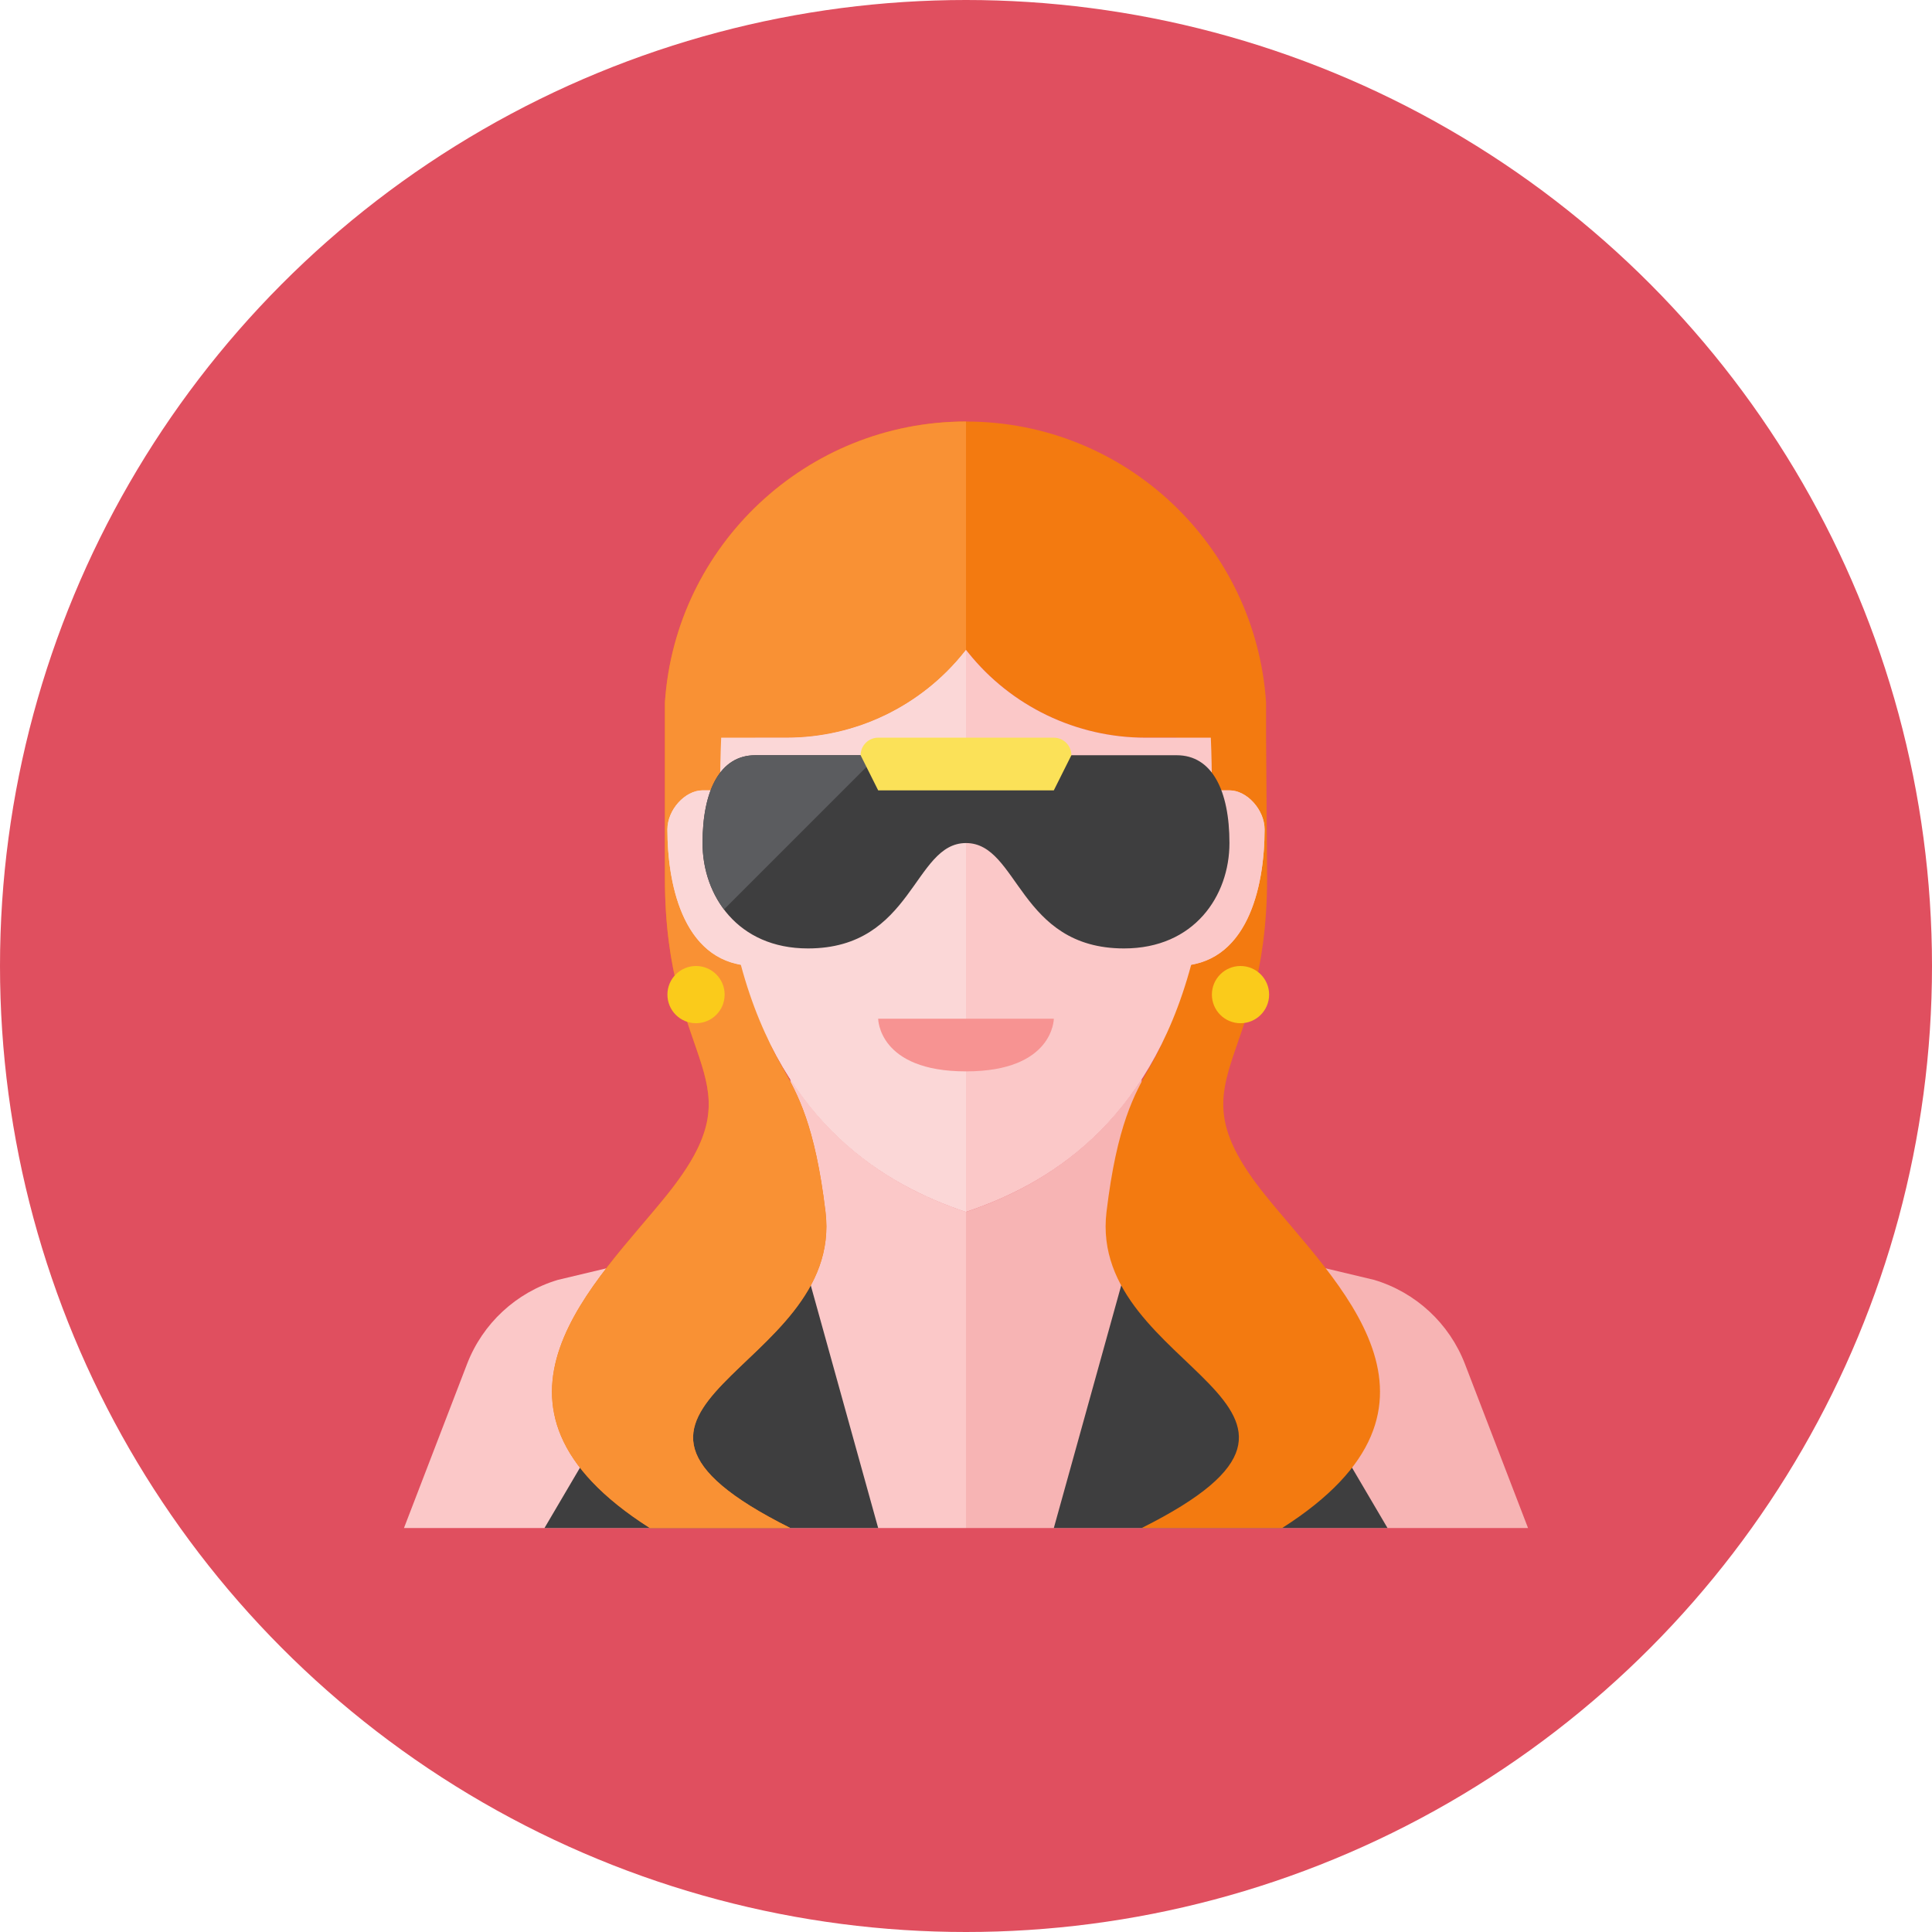 <?xml version="1.0" encoding="iso-8859-1"?>
<!-- Generator: Adobe Illustrator 17.1.0, SVG Export Plug-In . SVG Version: 6.00 Build 0)  -->
<!DOCTYPE svg PUBLIC "-//W3C//DTD SVG 1.0//EN" "http://www.w3.org/TR/2001/REC-SVG-20010904/DTD/svg10.dtd">
<svg version="1.0" xmlns="http://www.w3.org/2000/svg" xmlns:xlink="http://www.w3.org/1999/xlink" x="0px" y="0px" width="110px"
	 height="110px" viewBox="0 0 110 110" style="enable-background:new 0 0 110 110;" xml:space="preserve">
<g id="Artboard">
</g>
<g id="Multicolor">
	<g>
		<circle style="fill:#E04F5F;" cx="55" cy="55" r="55"/>
	</g>
	<g>
		<path style="fill:#F7B4B4;" d="M83.409,77.663c-0.889-2.311-2.797-4.08-5.168-4.791L65,69.715v-8.283
			c-2.841,4.396-6.716,6.473-10,7.568v18h32L83.409,77.663z"/>
		<path style="fill:#FBC8C8;" d="M45,61.432v8.283l-13.241,3.157c-2.371,0.711-4.279,2.48-5.168,4.791L23,87h32V69
			C51.716,67.905,47.841,65.829,45,61.432z"/>
		<g>
			<polygon style="fill:#3E3E3F;" points="45,69 50,87 31,87 41,70 			"/>
		</g>
		<g>
			<polygon style="fill:#3E3E3F;" points="65,69 60,87 79,87 69,70 			"/>
		</g>
		<path style="fill:#F37A10;" d="M72,68c-5.374-6.717,0.143-7,0.143-18l-0.058-8v-2C71.495,31.067,64.082,24,55,24
			s-16.552,7.067-17.143,16v2c0,3,0,3,0,8c0,11,5.517,11.283,0.143,18c-4,5-12,12-1,19h8c-14-7,3.092-8.902,2-18
			c-1.192-9.929-4-7-4-15c0-5,0-12,0-12h1.784c3.929,0,7.645-1.786,10.1-4.854L55,37l0.117,0.146c2.455,3.068,6.17,4.854,10.1,4.854
			H67c0,0,0,7,0,12c0,8-2.808,5.071-4,15c-1.092,9.098,16,11,2,18h8C84,80,76,73,72,68z"/>
		<path style="fill:#FBC8C8;" d="M70,45c-0.277,0-0.633,0-1,0c0-0.007,0-0.014,0-0.021c-0.002-1.01-0.018-2.005-0.061-2.979h-3.723
			c-3.93,0-7.646-1.786-10.1-4.854L55,37v0l-0.117,0.146C52.429,40.214,48.713,42,44.784,42h-3.723
			c-0.042,0.974-0.059,1.969-0.061,2.979c0,0.007,0,0.014,0,0.021c-0.368,0-0.723,0-1,0c-1,0-2,1.111-2,2.222
			c0,3.091,0.864,7.13,4.178,7.703C44.62,64.026,50.396,67.465,55,69c4.604-1.535,10.38-4.974,12.822-14.075
			C71.136,54.353,72,50.313,72,47.222C72,46.111,71,45,70,45z"/>
		<path style="fill:#F99134;" d="M37.857,40v2c0,3,0,3,0,8c0,11,5.517,11.283,0.143,18c-4,5-12,12-1,19h8c-14-7,3.092-8.902,2-18
			c-1.192-9.929-4-7-4-15c0-5,0-12,0-12h1.784c3.929,0,7.645-1.786,10.1-4.854L55,37V24C45.918,24,38.448,31.067,37.857,40z"/>
		<path style="fill:#FBD7D7;" d="M54.883,37.146C52.429,40.214,48.713,42,44.784,42h-3.723c-0.042,0.974-0.059,1.969-0.061,2.979
			c0,0.007,0,0.014,0,0.021c-0.368,0-0.723,0-1,0c-1,0-2,1.111-2,2.222c0,3.091,0.864,7.13,4.178,7.703
			C44.62,64.026,50.396,67.465,55,69V37L54.883,37.146z"/>
		<g>
			<path style="fill:#F79392;" d="M50,58h10c0,0,0,3-5,3S50,58,50,58z"/>
		</g>
		<g>
			<path style="fill:#FBD7D7;" d="M43,55c-4,0-5-4.444-5-7.778C38,46.111,39,45,40,45s3,0,3,0V55z"/>
		</g>
		<g>
			<path style="fill:#FBC8C8;" d="M67,55c4,0,5-4.444,5-7.778C72,46.111,71,45,70,45s-3,0-3,0V55z"/>
		</g>
		<g>
			<path style="fill:#3E3E3F;" d="M67,43c-2,0-6,0-12,0s-10,0-12,0s-3,2-3,5s2,6,6,6c6,0,6-6,9-6s3,6,9,6c4,0,6-3,6-6S69,43,67,43z"
				/>
		</g>
		<g>
			<path style="fill:#5B5C5F;" d="M43,43c-2,0-3,2-3,5c0,1.352,0.41,2.701,1.222,3.778L50,43C46.726,43,44.377,43,43,43z"/>
		</g>
		<g>
			<path style="fill:#FBE158;" d="M60,42H50c-0.55,0-1,0.45-1,1l1,2h5h5l1-2C61,42.45,60.55,42,60,42z"/>
		</g>
		<g>
			<circle style="fill:#FACB1B;" cx="39.629" cy="56.629" r="1.629"/>
		</g>
		<g>
			<circle style="fill:#FACB1B;" cx="70.629" cy="56.629" r="1.629"/>
		</g>
	</g>
</g>
</svg>
